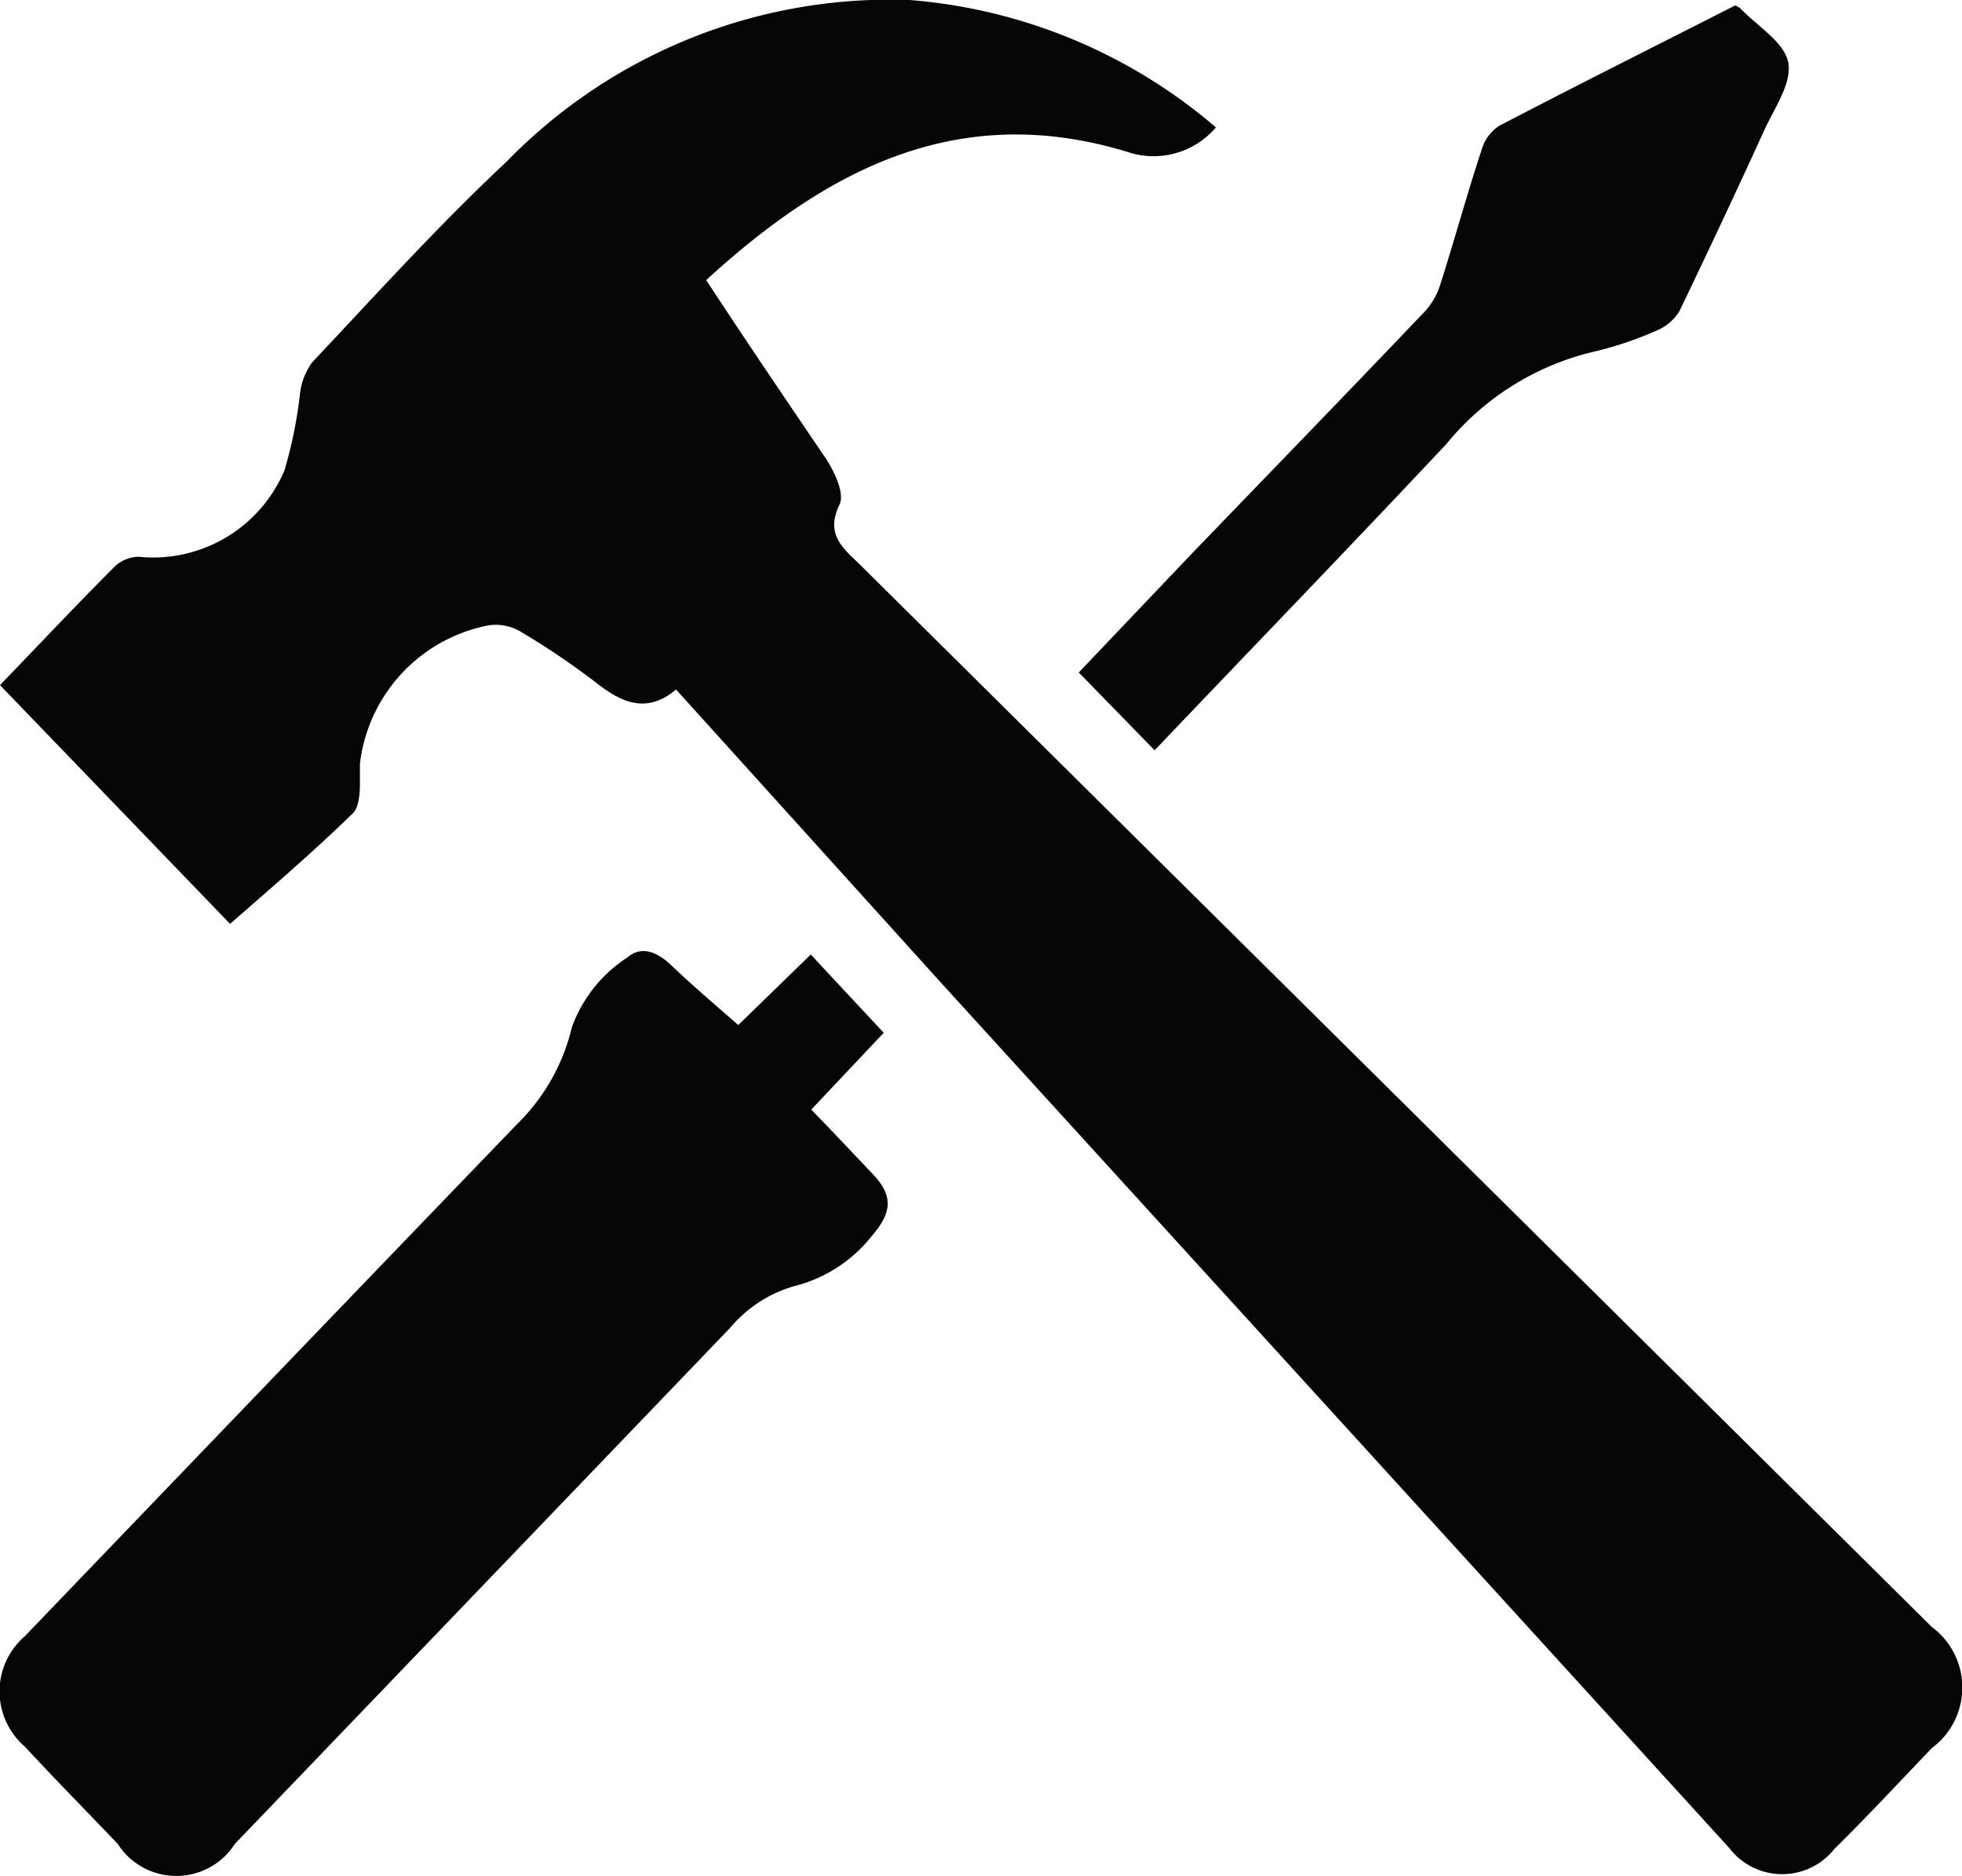<svg xmlns="http://www.w3.org/2000/svg" viewBox="0 0 40.34 38.58"><defs><style>.cls-1{fill:#050506;}</style></defs><title>Recurso 1</title><g id="Capa_2" data-name="Capa 2"><g id="CONTRIBUT"><path class="cls-1" d="M4.73,19,0,14.09c.8-.83,1.57-1.65,2.36-2.44a.74.74,0,0,1,.49-.2,2.93,2.93,0,0,0,3-1.78,9.14,9.14,0,0,0,.32-1.59,1.35,1.35,0,0,1,.25-.63c1.31-1.39,2.6-2.82,4-4.13A11,11,0,0,1,18.7,0,11,11,0,0,1,25,2.62a1.68,1.68,0,0,1-1.8.51c-3.48-1.07-6.18.34-8.68,2.63C15.33,7,16.16,8.22,17,9.46c.17.27.37.7.26.92-.31.64.11.92.46,1.27l22,21.81a1.55,1.55,0,0,1,0,2.49c-.66.69-1.31,1.39-2,2.07A1.37,1.37,0,0,1,35.55,38L19.32,20.18l-5.42-6c-.59.5-1.11.28-1.63-.13A15.66,15.66,0,0,0,10.72,13a1,1,0,0,0-.67-.14A3.29,3.29,0,0,0,7.4,15.71c0,.12,0,.26,0,.39s0,.51-.16.64C6.45,17.51,5.6,18.24,4.73,19Z"/><path class="cls-1" d="M18.17,21.24l-1.49,1.58c.44.45.85.89,1.26,1.32s.42.77,0,1.26a2.94,2.94,0,0,1-1.61,1.05,2.7,2.7,0,0,0-1.32.86L4.83,37.92a1.43,1.43,0,0,1-2.41,0c-.63-.66-1.28-1.32-1.91-2a1.5,1.5,0,0,1,0-2.27c3.37-3.51,6.72-7,10.12-10.53a4.12,4.12,0,0,0,1.13-2,2.88,2.88,0,0,1,1.14-1.43c.29-.25.61-.11.89.15.45.43.92.83,1.39,1.24l1.49-1.45Z"/><path class="cls-1" d="M35.68.11l.09.05c.36.38.93.71,1,1.14s-.3.94-.51,1.41c-.56,1.23-1.14,2.46-1.73,3.69a1,1,0,0,1-.45.39,7.28,7.28,0,0,1-1.34.45,5.56,5.56,0,0,0-3,1.89c-2,2.13-4,4.2-6,6.3l-1.56-1.6,2.32-2.44c1.61-1.67,3.22-3.33,4.81-5a1.47,1.47,0,0,0,.31-.56c.29-.91.54-1.83.84-2.74a.88.88,0,0,1,.36-.5C32.43,1.75,34.05.94,35.68.11Z"/></g></g></svg>
